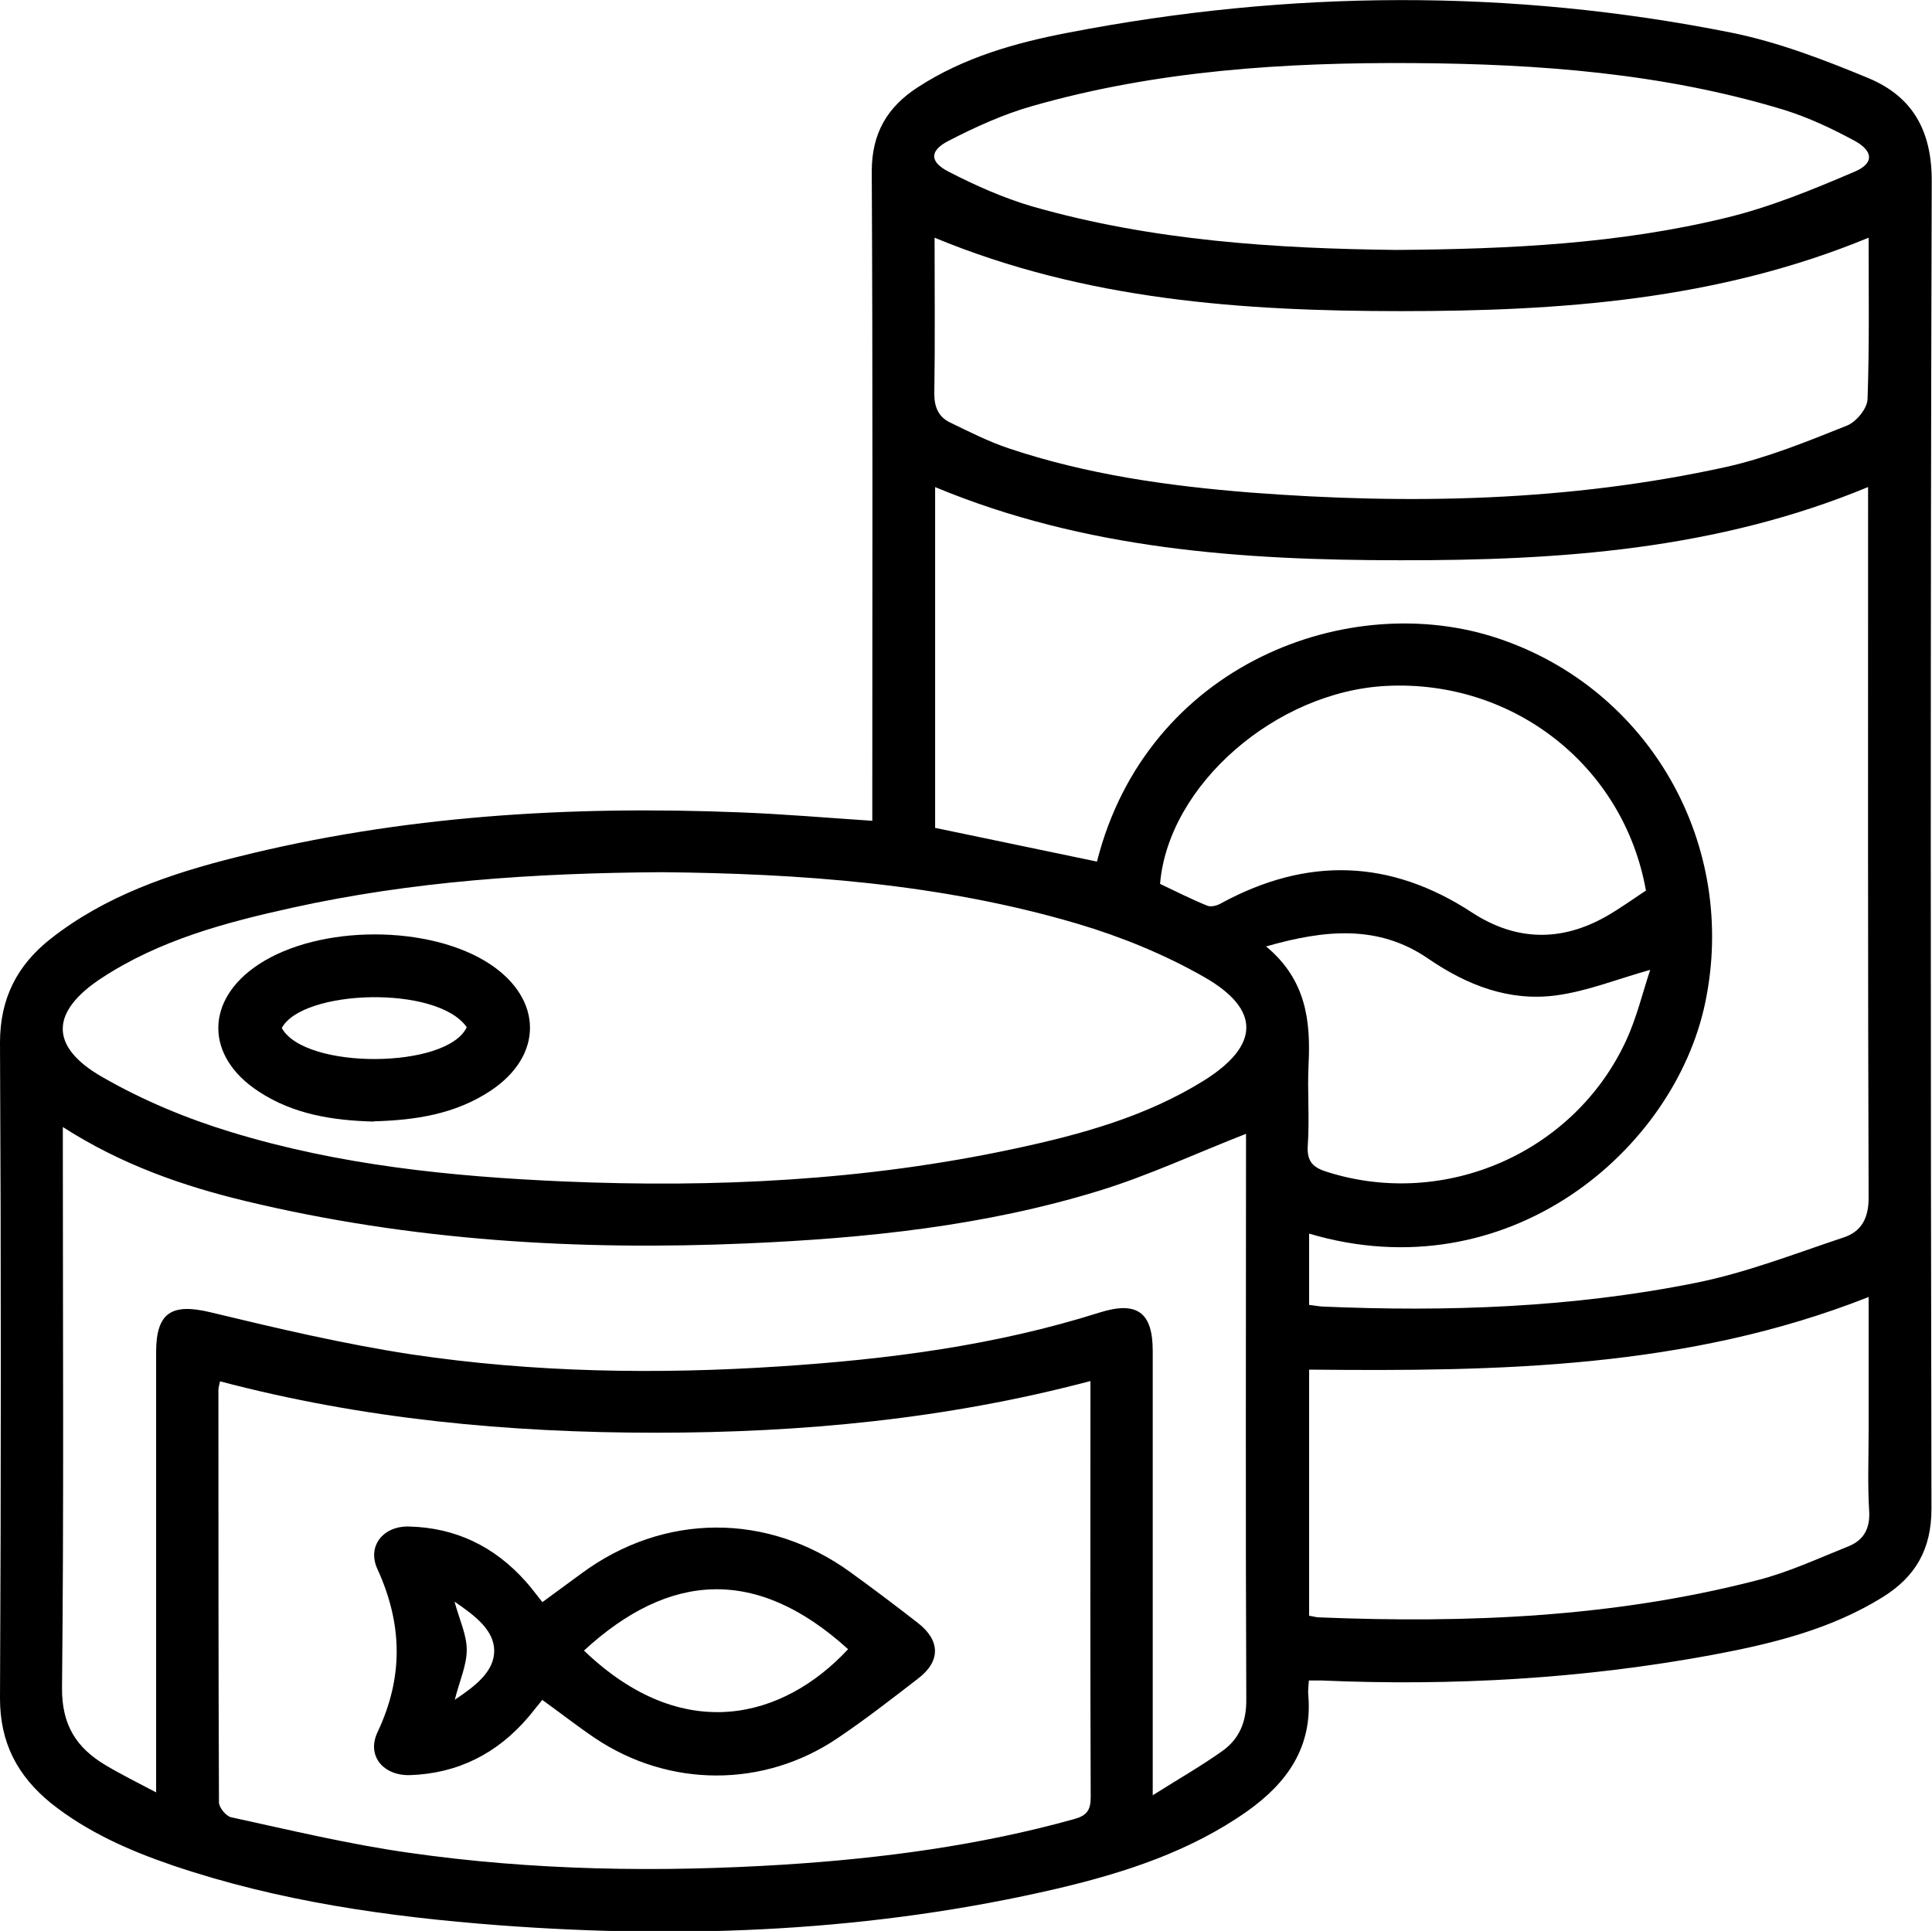 <?xml version="1.0" encoding="UTF-8"?>
<svg id="Capa_2" xmlns="http://www.w3.org/2000/svg" viewBox="0 0 71.03 71">
  <g id="Capa_1-2" data-name="Capa_1">
    <g>
      <path d="M32.07,30.17v-.9c0-7.66.02-15.31-.02-22.97,0-1.41.58-2.37,1.69-3.09,1.69-1.1,3.6-1.64,5.54-2.01,8.12-1.57,16.26-1.62,24.37,0,1.73.35,3.42,1,5.06,1.68,1.61.68,2.32,1.93,2.31,3.8-.05,16.27-.04,32.53-.01,48.8,0,1.49-.59,2.5-1.8,3.25-1.92,1.19-4.07,1.71-6.26,2.12-4.76.88-9.56,1.15-14.38.94-.14,0-.27,0-.45,0-.01.21-.04.38-.02.54.16,1.91-.78,3.23-2.25,4.27-2.1,1.48-4.51,2.26-6.97,2.84-6.77,1.58-13.63,1.87-20.54,1.35-4.07-.31-8.1-.88-11.99-2.2-1.61-.55-3.15-1.23-4.49-2.3C.64,65.29,0,64.08,0,62.45c.04-8.04.04-16.07,0-24.11,0-1.63.63-2.85,1.86-3.82,2.01-1.58,4.38-2.39,6.82-3,6.08-1.53,12.28-1.9,18.52-1.65,1.59.06,3.19.2,4.87.31ZM68.7,17.9c-5.59,2.32-11.39,2.71-17.21,2.7-5.82,0-11.61-.4-17.11-2.69v12.53c2.01.42,3.98.83,5.95,1.24,1.84-7.27,9.29-10.05,14.77-8.2,5.56,1.87,8.81,7.59,7.59,13.4-1.14,5.43-7.26,10.64-14.56,8.48v2.62c.19.02.33.05.47.06,4.61.2,9.21.04,13.74-.87,1.85-.37,3.64-1.07,5.44-1.67.67-.22.93-.73.92-1.5-.03-8.42-.02-16.84-.02-25.26v-.85ZM8.09,50.79c-.03.14-.06.23-.06.32,0,5.05,0,10.11.02,15.16,0,.19.26.51.45.55,2.16.47,4.32.99,6.5,1.3,4.59.66,9.21.73,13.84.44,3.59-.23,7.15-.7,10.64-1.67.48-.13.62-.33.62-.82-.02-4.86-.01-9.73-.01-14.59v-.7c-5.29,1.4-10.61,1.9-15.99,1.9-5.4,0-10.75-.5-16.01-1.89ZM5.74,65.92v-.96c0-5.08,0-10.16,0-15.24,0-1.46.57-1.81,1.99-1.47,2.45.59,4.91,1.17,7.4,1.55,4.49.67,9.03.74,13.56.44,3.98-.26,7.92-.77,11.74-1.98,1.37-.43,1.95-.01,1.95,1.41,0,5.13,0,10.25,0,15.38v.96c.97-.61,1.79-1.08,2.55-1.62.64-.45.9-1.09.89-1.91-.03-6.75-.01-13.5-.01-20.25v-.54c-1.82.71-3.57,1.53-5.39,2.09-4.22,1.3-8.58,1.75-12.97,1.94-6.2.27-12.34-.1-18.39-1.55-2.34-.56-4.6-1.35-6.75-2.73,0,.37,0,.63,0,.88,0,6.58.04,13.16-.03,19.74-.01,1.37.53,2.21,1.61,2.85.57.34,1.16.63,1.86,1ZM24.34,32.07c-4.76.03-9.22.34-13.61,1.31-2.45.54-4.87,1.19-6.99,2.58-1.88,1.23-1.94,2.51,0,3.63,1.49.86,3.12,1.54,4.77,2.04,3.96,1.21,8.06,1.63,12.19,1.81,5.59.24,11.15-.03,16.63-1.21,2.43-.52,4.82-1.18,6.95-2.51,2.03-1.28,2.08-2.6,0-3.79-1.45-.83-3.04-1.48-4.65-1.96-5.07-1.5-10.3-1.85-15.28-1.9ZM68.7,8.74c-5.57,2.3-11.36,2.7-17.18,2.7-5.82,0-11.61-.4-17.16-2.7,0,1.95.02,3.85-.01,5.74,0,.5.16.85.57,1.05.7.34,1.41.7,2.15.95,2.89.97,5.88,1.39,8.9,1.63,5.87.45,11.72.33,17.49-.94,1.52-.34,2.99-.94,4.44-1.52.34-.13.75-.63.76-.97.07-1.95.04-3.91.04-5.94ZM48.13,50.36v9.05c.14.02.26.06.38.06,5.43.22,10.82,0,16.11-1.37,1.14-.29,2.23-.8,3.33-1.24.56-.22.81-.65.77-1.3-.06-.97-.02-1.95-.02-2.93v-4.94c-6.66,2.63-13.57,2.74-20.58,2.67ZM51.33,9.19c4.21-.03,8.21-.23,12.12-1.18,1.62-.39,3.2-1.04,4.74-1.7.71-.3.69-.75,0-1.13-.83-.45-1.7-.86-2.6-1.14-4.44-1.35-9.02-1.69-13.63-1.72-4.73-.03-9.43.27-14.01,1.58-1.06.3-2.09.77-3.08,1.28-.7.36-.7.77,0,1.13.99.51,2.02.97,3.08,1.28,4.43,1.27,9,1.55,13.38,1.6ZM60.51,32.73c-.82-4.57-4.87-7.74-9.53-7.51-4.07.2-8.03,3.65-8.33,7.28.57.27,1.14.56,1.73.8.14.06.37,0,.52-.09,3.15-1.71,6.21-1.63,9.23.35,1.6,1.04,3.26,1.08,4.93.13.49-.28.96-.62,1.46-.95ZM46.56,34.81c1.45,1.21,1.63,2.71,1.55,4.31-.05,1,.04,2-.03,3-.04.61.21.82.74.98,4.31,1.35,9.05-.71,10.96-4.83.39-.84.61-1.77.89-2.61-1.24.35-2.33.79-3.46.94-1.72.23-3.27-.37-4.7-1.35-1.83-1.26-3.8-1.07-5.96-.45Z"/>
      <path d="M19.94,62.5c-.19.23-.35.44-.51.63-1.14,1.34-2.59,2.08-4.35,2.14-.99.03-1.61-.71-1.2-1.58.96-2.03.92-3.98-.01-6.01-.38-.84.23-1.58,1.17-1.55,1.71.04,3.13.73,4.27,2,.21.23.39.48.63.78.48-.35.95-.7,1.43-1.05,3.03-2.24,6.86-2.26,9.91-.04.83.6,1.65,1.22,2.46,1.85.84.65.85,1.42,0,2.06-.96.74-1.92,1.49-2.93,2.17-2.72,1.85-6.22,1.84-8.95,0-.65-.44-1.26-.92-1.93-1.4ZM21.47,60.69c3.64,3.5,7.33,2.51,9.71-.05-3.37-3.06-6.58-2.83-9.71.05ZM16.72,62.5c.76-.51,1.44-1.03,1.45-1.79,0-.77-.69-1.29-1.46-1.82.19.69.45,1.23.45,1.77,0,.57-.26,1.13-.44,1.84Z"/>
      <path d="M13.75,41.24c-1.5-.04-2.95-.26-4.23-1.1-1.99-1.29-1.99-3.38-.01-4.68,2.23-1.47,6.31-1.47,8.52,0,1.93,1.29,1.95,3.36,0,4.65-1.3.86-2.77,1.08-4.29,1.12ZM10.36,37.8c.85,1.54,6.08,1.51,6.8-.03-1.09-1.56-6.04-1.39-6.8.03Z"/>
    </g>
  </g>
</svg>